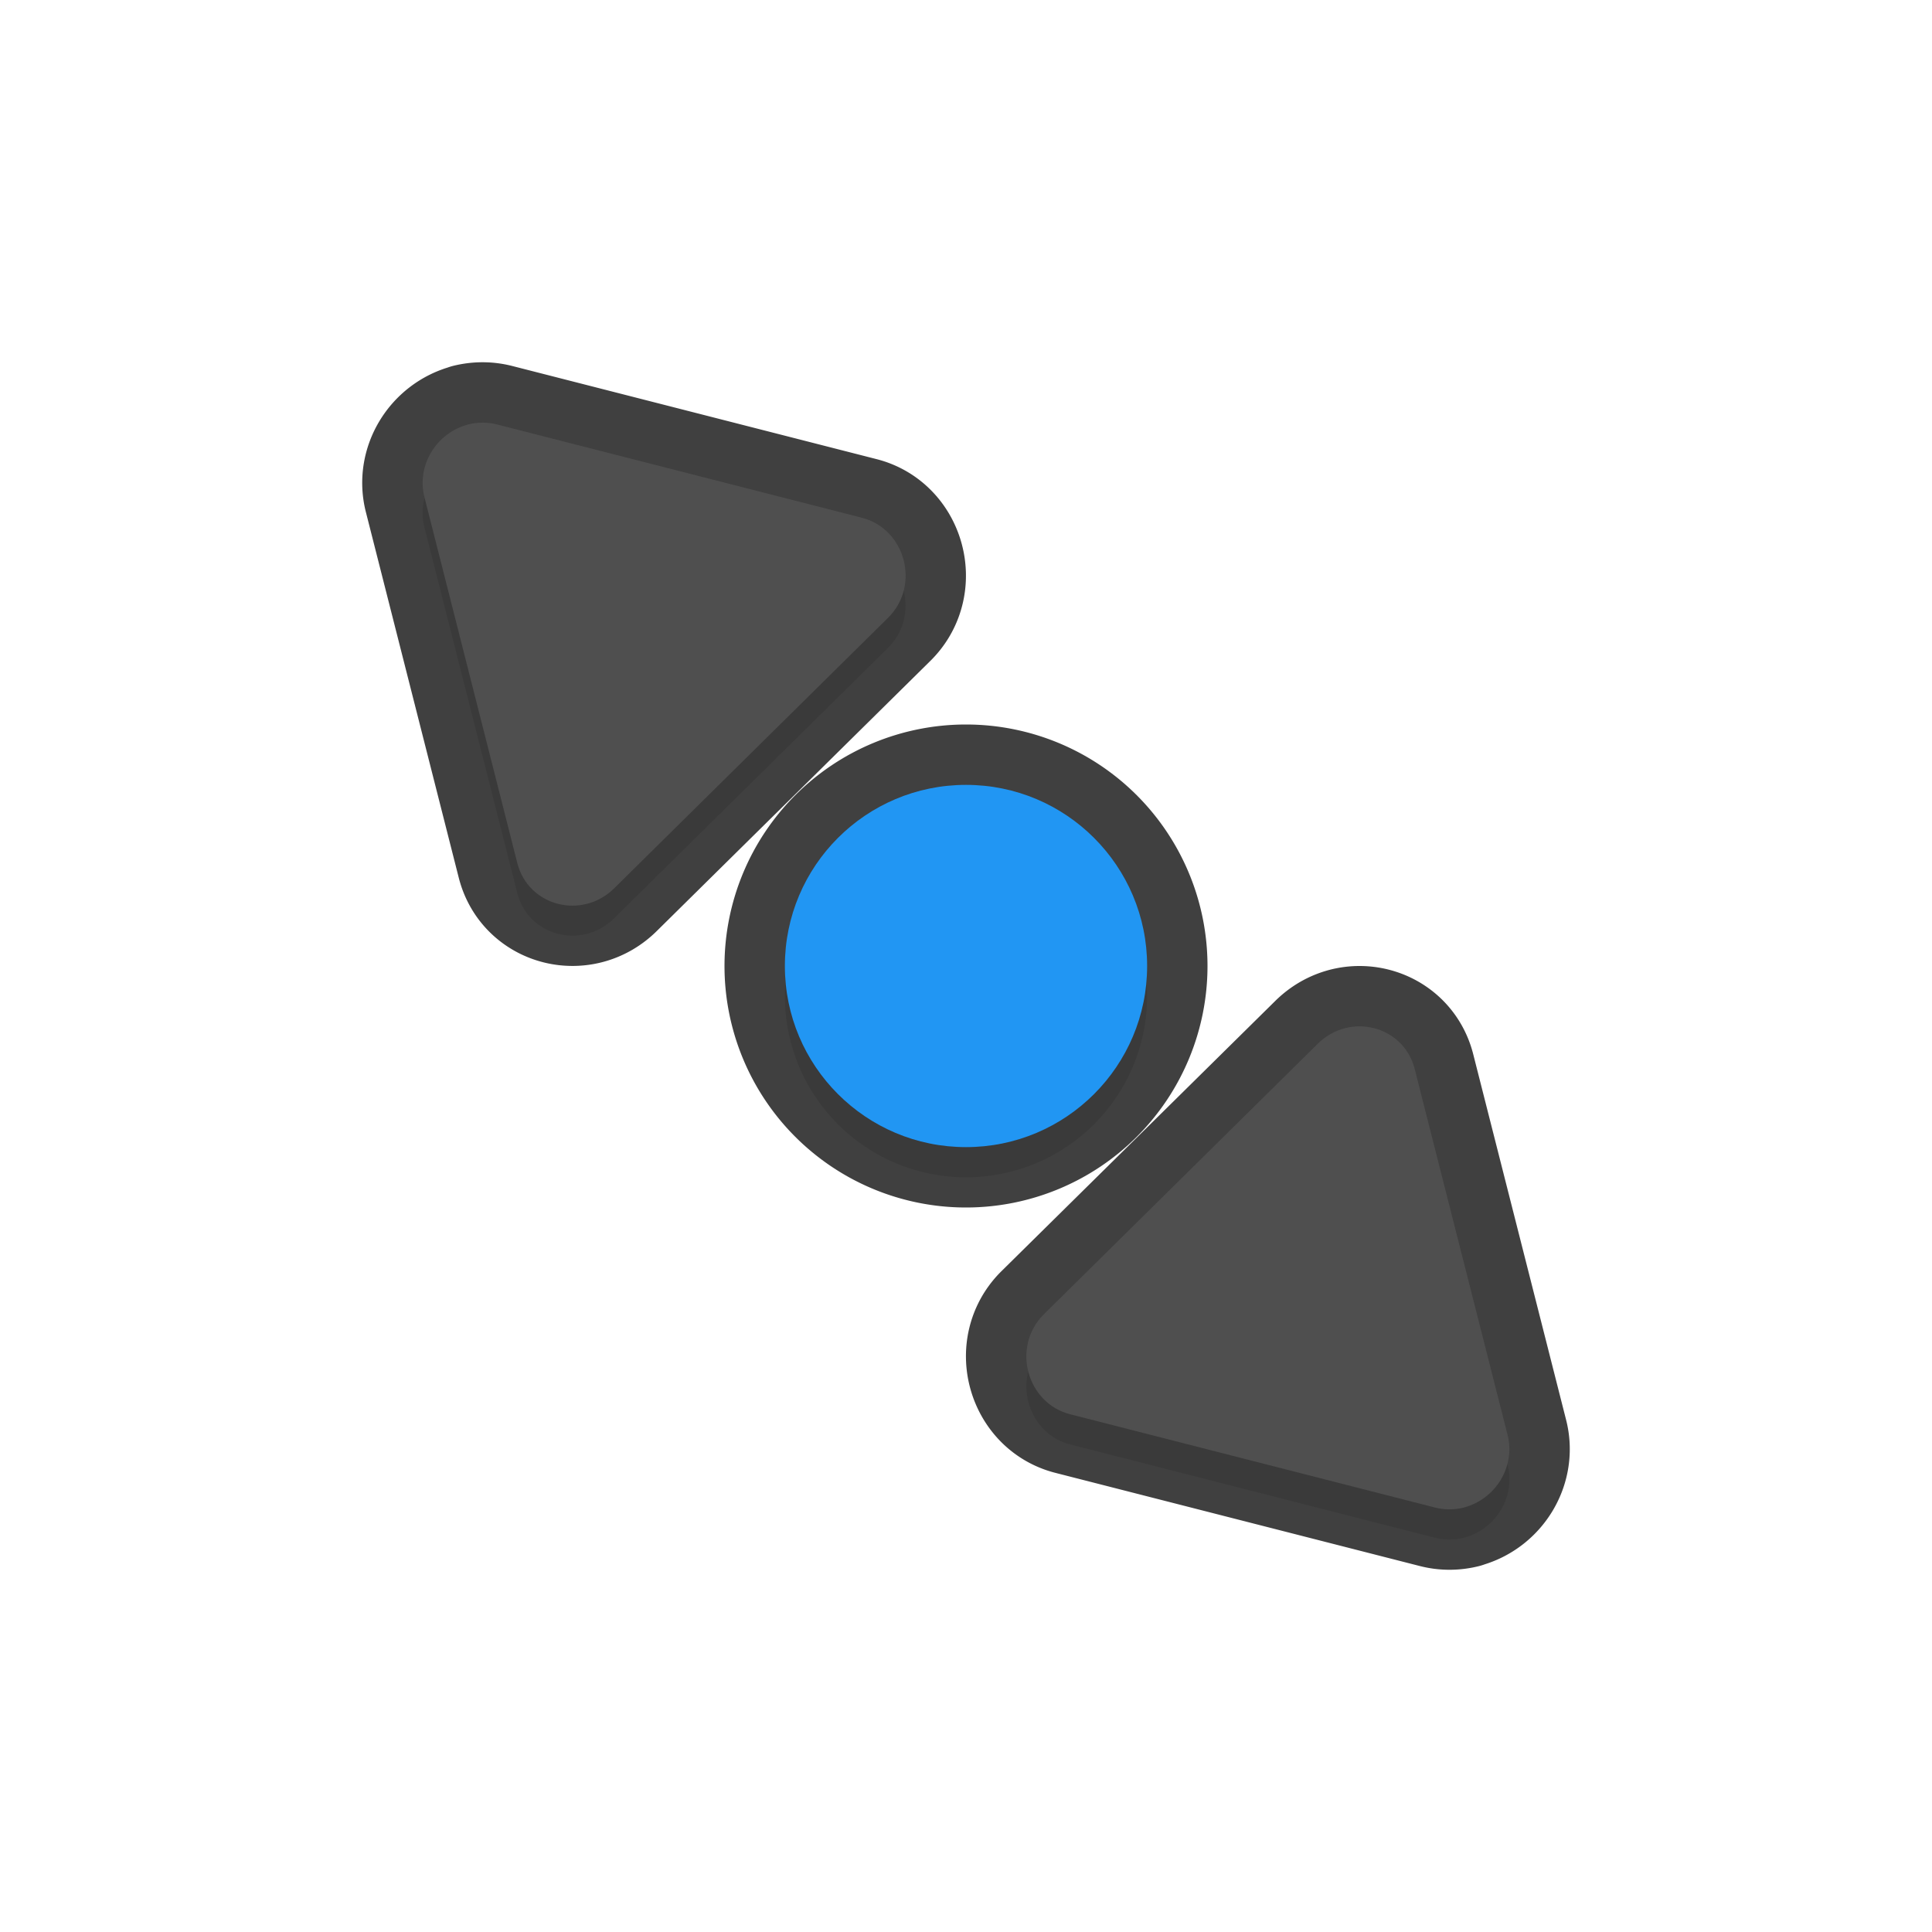 <svg xmlns="http://www.w3.org/2000/svg" id="svg5327" width="32" height="32" version="1.1">
 <defs id="defs5329">
  <filter id="filter884" style="color-interpolation-filters:sRGB" width="1.096" height="1.096" x="-.05" y="-.05">
   <feGaussianBlur id="feGaussianBlur886" stdDeviation=".36"/>
  </filter>
 </defs>
 <path id="circle865" style="opacity:0.3;fill:#000000;fill-opacity:1;stroke:none;stroke-width:0;stroke-linecap:round;stroke-linejoin:round;stroke-miterlimit:4;stroke-dasharray:none;stroke-dashoffset:0;stroke-opacity:1;paint-order:normal;filter:url(#filter884)" d="m 7.992,7.5 c -0.08,0 -0.161,0.01 -0.24,0.029 v 0 C 7.224,7.669 6.896,8.208 7.029,8.732 l 1.539,6.059 c 0.182,0.718 1.077,0.947 1.611,0.412 l 4.537,-4.48 C 15.248,10.184 14.99,9.255 14.273,9.072 L 8.23,7.527 C 8.153,7.507 8.073,7.498 7.992,7.498 Z M 16,13.5 a 3,3 0 0 0 -3,3 3,3 0 0 0 3,3 3,3 0 0 0 3,-3 3,3 0 0 0 -3,-3 z m 6.518,4 c -0.245,2e-4 -0.497,0.094 -0.697,0.295 l -4.539,4.48 c -0.531,0.539 -0.272,1.467 0.445,1.65 l 6.043,1.545 c 0.156,0.039 0.321,0.039 0.479,0 v 0 c 0.528,-0.14 0.855,-0.679 0.723,-1.203 L 23.432,18.209 C 23.318,17.76 22.926,17.502 22.518,17.502 Z"/>
 <path id="circle826" style="opacity:0.75;fill:none;fill-opacity:1;stroke:#010101;stroke-width:2;stroke-linecap:round;stroke-linejoin:round;stroke-miterlimit:4;stroke-dasharray:none;stroke-dashoffset:0;stroke-opacity:1;paint-order:normal" d="M 7.992 7 C 7.912 7 7.831 7.01 7.752 7.029 L 7.752 7.031 C 7.224 7.171 6.896 7.71 7.029 8.234 L 8.568 14.293 C 8.751 15.011 9.646 15.24 10.18 14.705 L 14.717 10.225 C 15.248 9.686 14.99 8.757 14.273 8.574 L 8.23 7.029 C 8.153 7.01 8.073 7 7.992 7 z M 16 13 A 3 3 0 0 0 13 16 A 3 3 0 0 0 16 19 A 3 3 0 0 0 19 16 A 3 3 0 0 0 16 13 z M 22.518 17 C 22.272 17 22.021 17.094 21.82 17.295 L 17.281 21.775 C 16.75 22.314 17.009 23.243 17.727 23.426 L 23.77 24.971 C 23.925 25.01 24.09 25.01 24.248 24.971 L 24.248 24.969 C 24.776 24.829 25.104 24.29 24.971 23.766 L 23.432 17.707 C 23.318 17.258 22.926 17 22.518 17 z"/>
 <circle id="path871" style="opacity:1;fill:#2196f3;fill-opacity:1;stroke:none;stroke-width:0;stroke-linecap:round;stroke-linejoin:round;stroke-miterlimit:4;stroke-dasharray:none;stroke-dashoffset:0;stroke-opacity:1;paint-order:normal" cx="16" cy="16" r="3"/>
 <path id="path884" style="fill:#4f4f4f;stroke-width:0.244" d="m 24.247,24.969 c 0.528,-0.14 0.856,-0.679 0.723,-1.203 l -1.538,-6.06 c -0.182,-0.718 -1.078,-0.948 -1.612,-0.412 l -4.538,4.482 c -0.531,0.539 -0.274,1.466 0.444,1.649 l 6.044,1.545 c 0.156,0.039 0.32,0.039 0.478,0 z"/>
 <path id="path8" style="fill:#4f4f4f;stroke-width:0.244" d="M 7.753,7.031 C 7.224,7.171 6.897,7.71 7.03,8.234 l 1.538,6.06 c 0.182,0.718 1.078,0.948 1.612,0.412 l 4.538,-4.482 C 15.249,9.685 14.991,8.758 14.274,8.575 L 8.231,7.03 c -0.156,-0.039 -0.32,-0.039 -0.478,0 z"/>
</svg>
